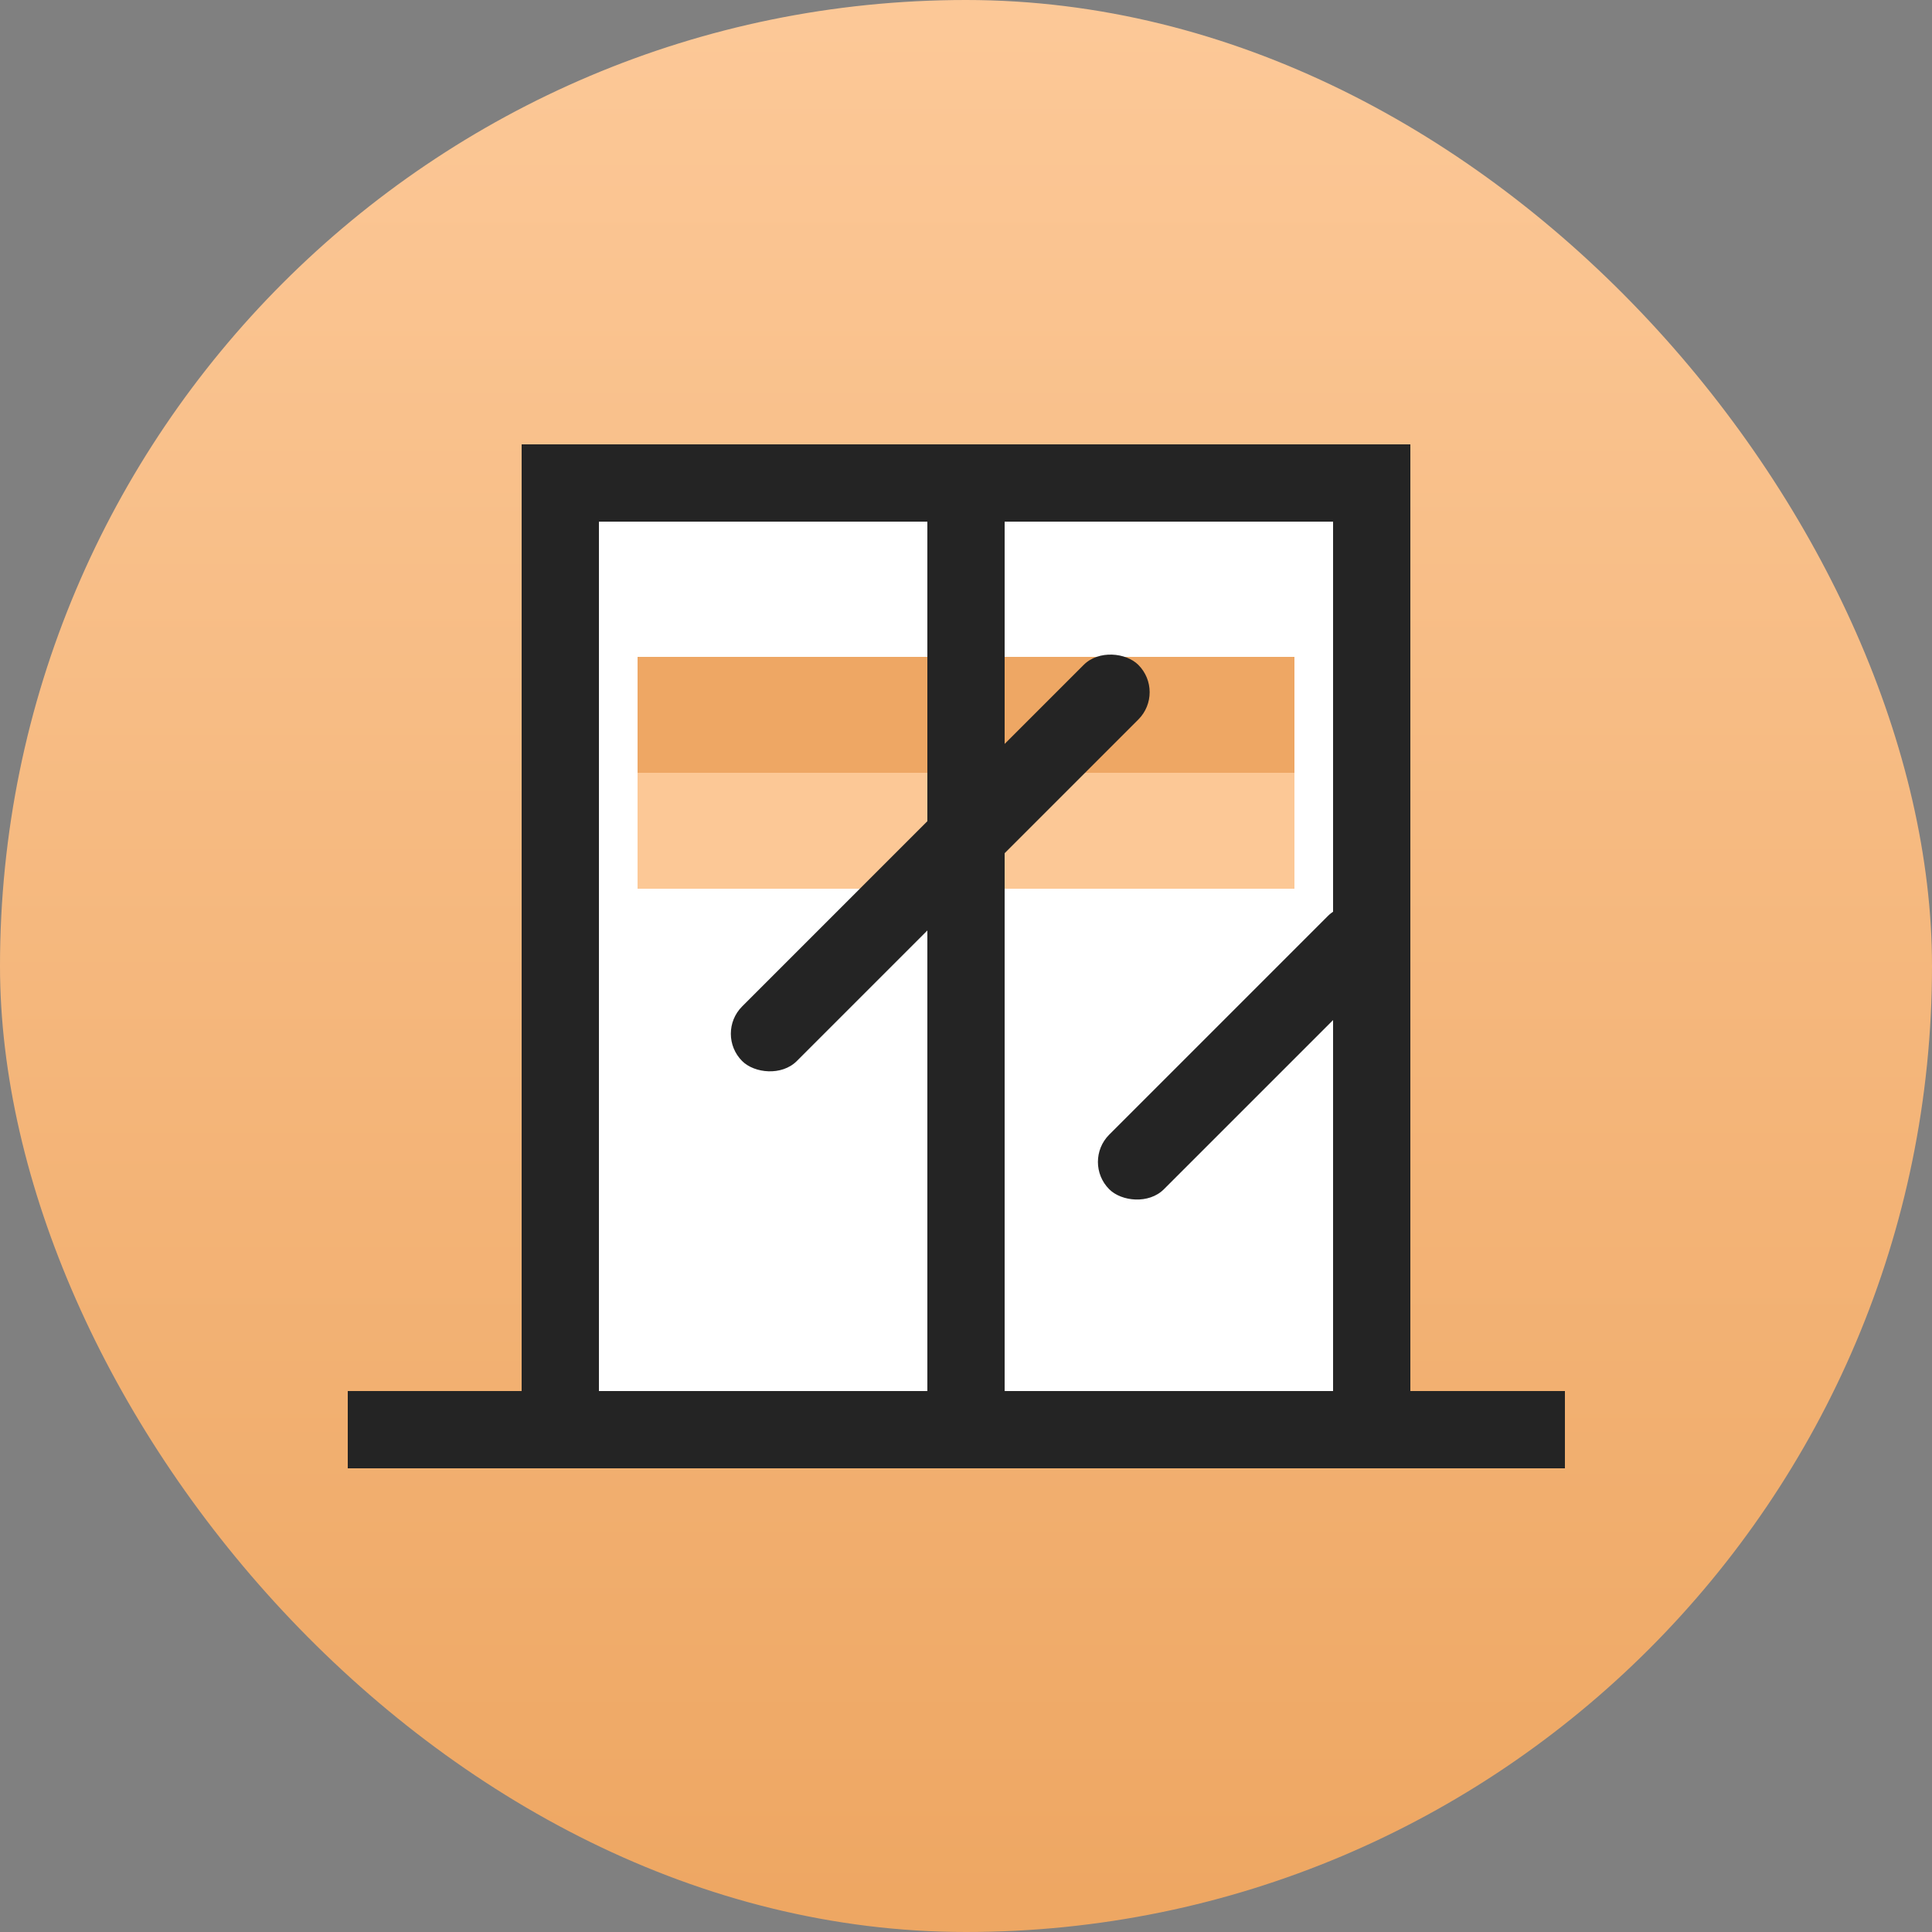 <?xml version="1.0" encoding="UTF-8"?>
<svg width="100px" height="100px" viewBox="0 0 100 100" version="1.1" xmlns="http://www.w3.org/2000/svg" xmlns:xlink="http://www.w3.org/1999/xlink">
    <rect x="0" y="0" width="100" height="100" fill="#808080" stroke="none"/>
    <!-- Generator: Sketch 46.2 (44496) - http://www.bohemiancoding.com/sketch -->
    <title>icon_section3_indoor</title>
    <desc>Created with Sketch.</desc>
    <defs>
        <linearGradient x1="50%" y1="1.61%" x2="50%" y2="98.023%" id="linearGradient-1">
            <stop stop-color="#FCC897" offset="0%"></stop>
            <stop stop-color="#EEA763" offset="100%"></stop>
        </linearGradient>
    </defs>
    <g id="Page-1" stroke="none" stroke-width="1" fill="none" fill-rule="evenodd">
        <g id="3_板块内容" transform="translate(-240, -1011)">
            <g id="icon_section3_indoor" transform="translate(240, 1011)">
                <rect id="Rectangle-7" fill="url(#linearGradient-1)" x="0" y="0" width="100" height="100" rx="50"></rect>
                <rect id="Rectangle-4" fill="#242424" x="18" y="72" width="63" height="4"></rect>
                <rect id="Rectangle-33" stroke="#242424" stroke-width="4" fill="#FFFFFF" x="29" y="25" width="21" height="49"></rect>
                <rect id="Rectangle-33-Copy" stroke="#242424" stroke-width="4" fill="#FFFFFF" x="50" y="25" width="21" height="49"></rect>
                <rect id="Rectangle-4-Copy" fill="#242424" transform="translate(64.485, 54.485) rotate(-45) translate(-64.485, -54.485) " x="54.485" y="52.485" width="20" height="4" rx="2"></rect>
                <rect id="Rectangle-5" fill="#EEA764" x="33" y="34" width="15" height="6"></rect>
                <rect id="Rectangle-5-Copy-2" fill="#EEA764" x="52" y="34" width="15" height="6"></rect>
                <rect id="Rectangle-5-Copy" fill="#FCC896" x="33" y="40" width="15" height="6"></rect>
                <rect id="Rectangle-5-Copy-3" fill="#FCC896" x="52" y="40" width="15" height="6"></rect>
                <rect id="Rectangle-4" fill="#242424" transform="translate(48.667, 44.667) rotate(-45) translate(-48.667, -44.667) " x="34.167" y="42.667" width="29" height="4" rx="2"></rect>
            </g>
        </g>
    </g>
</svg>
